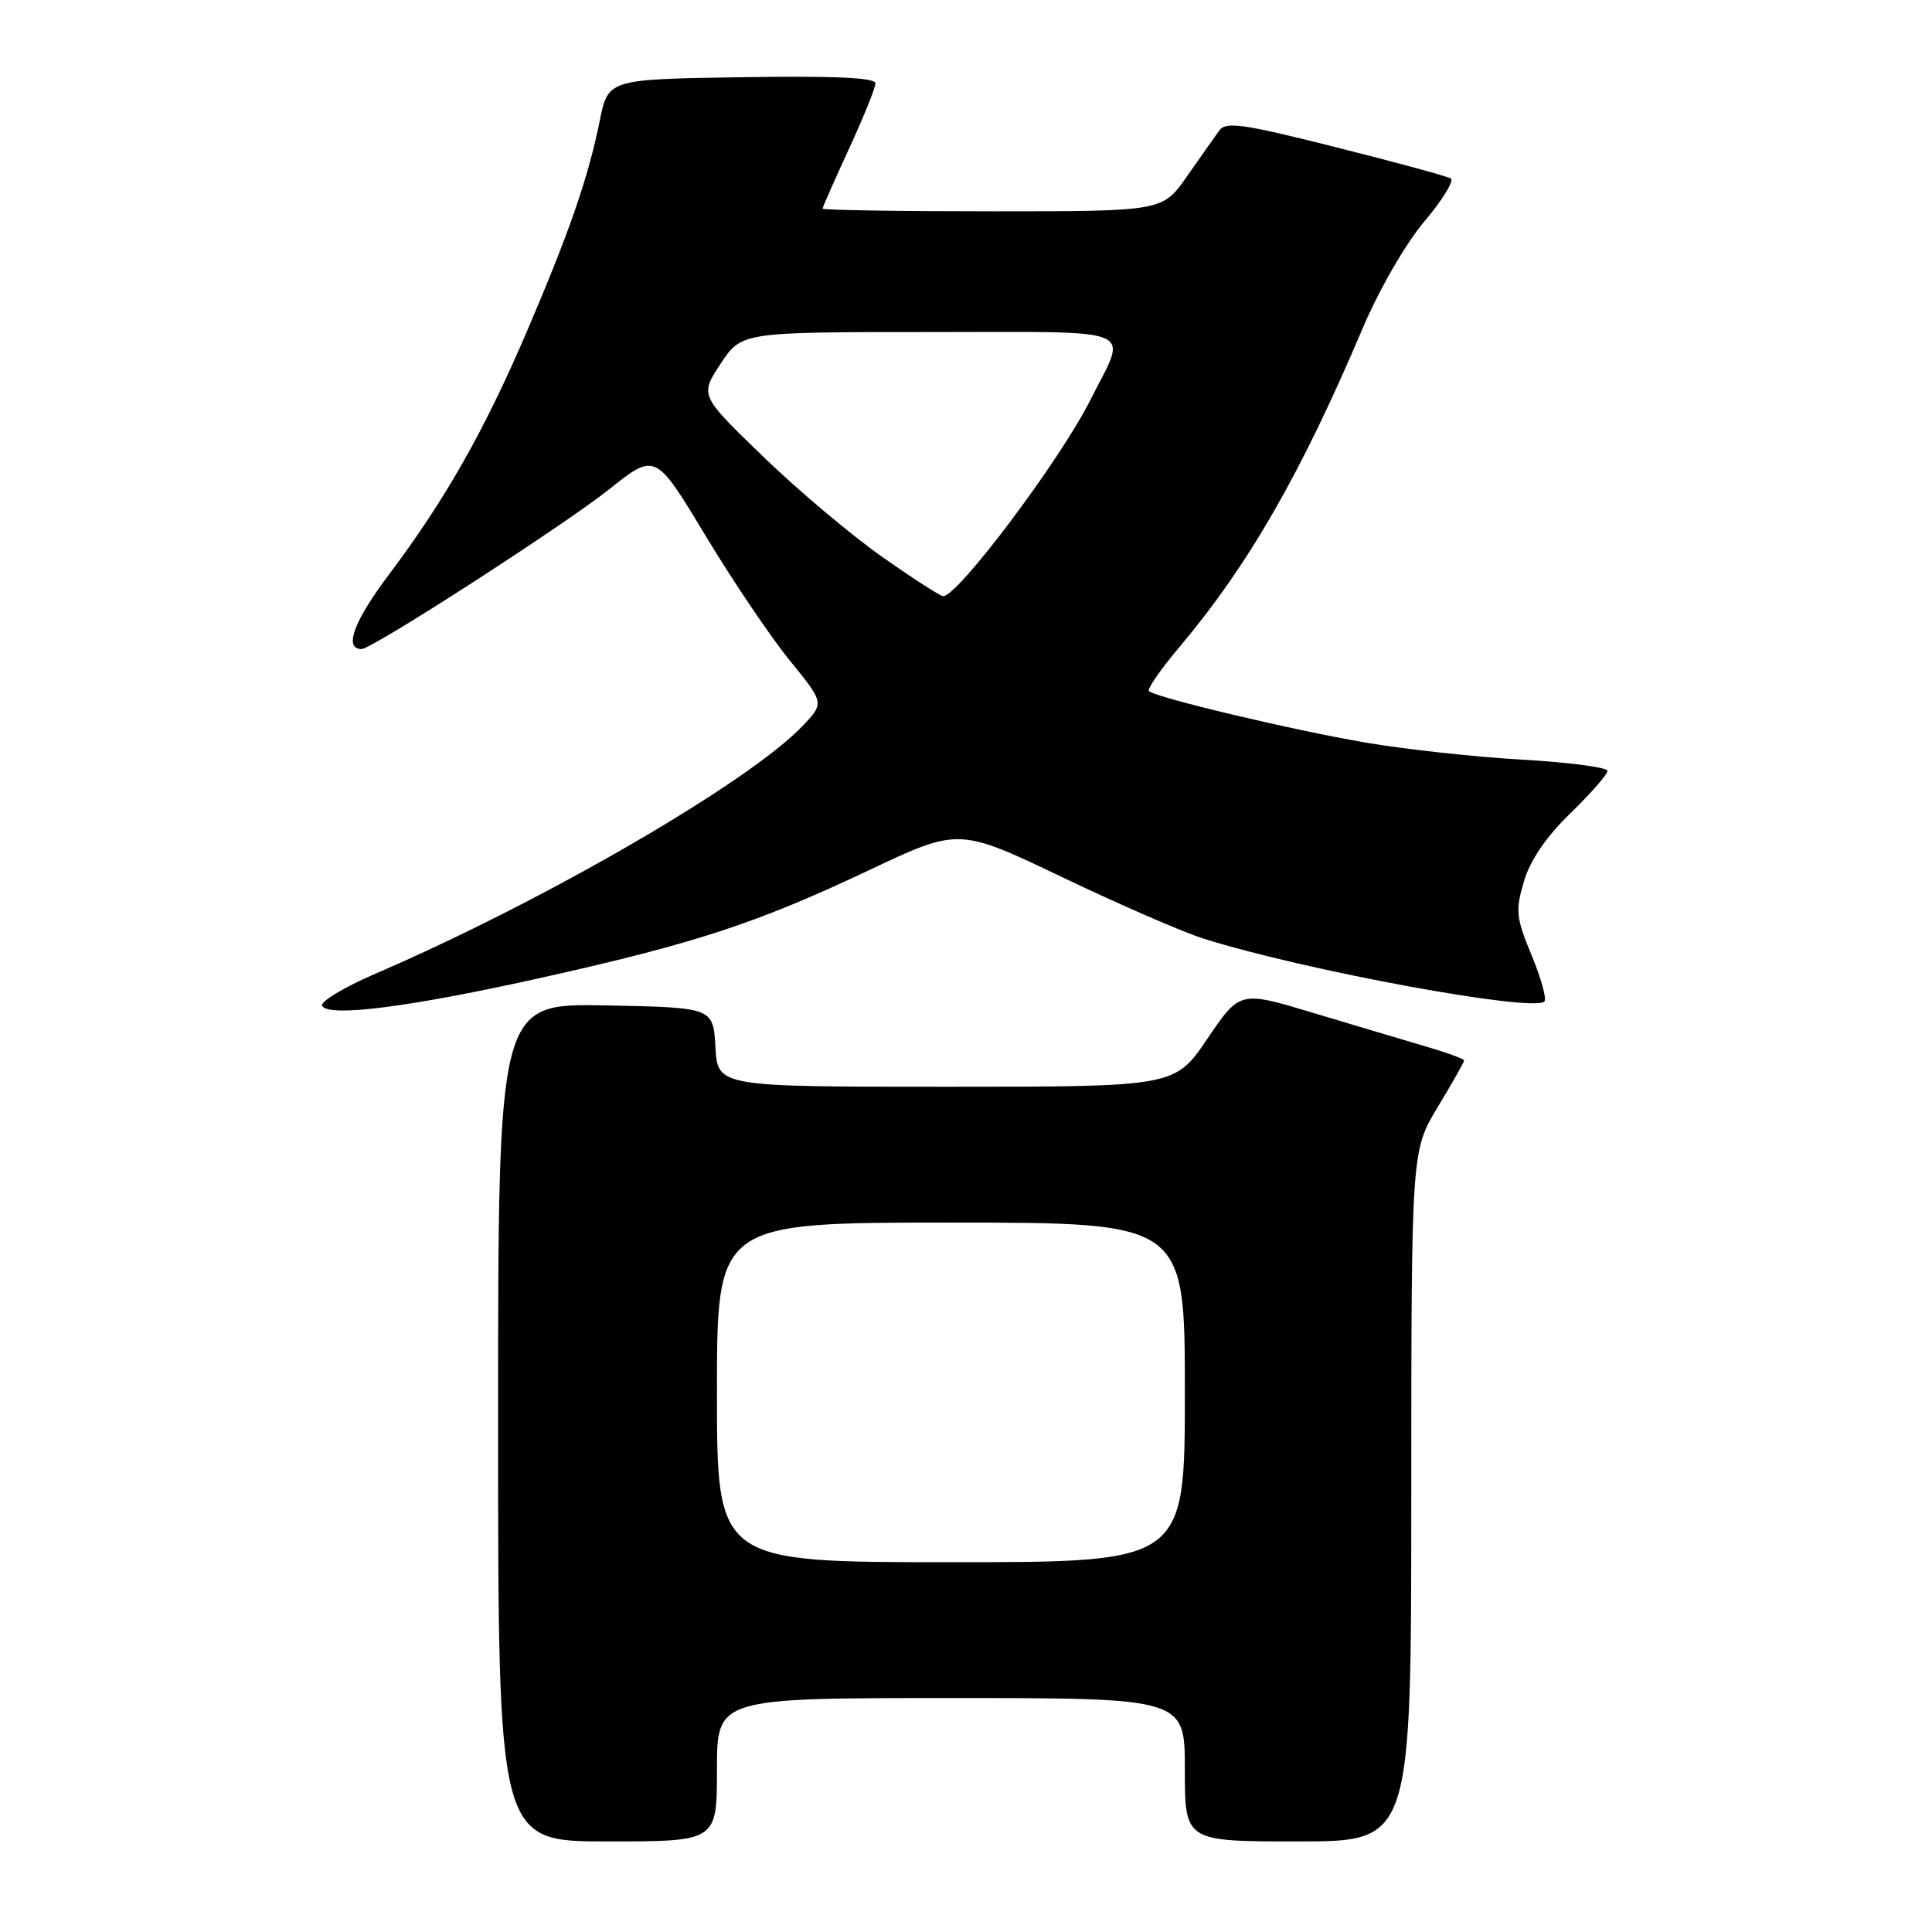 <?xml version="1.0" encoding="UTF-8" standalone="no"?>
<!DOCTYPE svg PUBLIC "-//W3C//DTD SVG 1.1//EN" "http://www.w3.org/Graphics/SVG/1.1/DTD/svg11.dtd" >
<svg xmlns="http://www.w3.org/2000/svg" xmlns:xlink="http://www.w3.org/1999/xlink" version="1.1" viewBox="0 0 256 256">
 <g >
 <path fill="currentColor"
d=" M 95.00 234.50 C 95.00 225.00 95.00 225.00 126.00 225.00 C 157.00 225.00 157.00 225.00 157.00 234.50 C 157.00 244.00 157.00 244.00 172.00 244.00 C 187.00 244.00 187.00 244.00 187.00 198.25 C 187.01 152.50 187.01 152.50 190.50 146.70 C 192.43 143.51 194.00 140.73 194.00 140.52 C 194.00 140.31 191.64 139.45 188.75 138.61 C 185.86 137.76 179.18 135.77 173.90 134.18 C 164.29 131.29 164.29 131.29 159.98 137.64 C 155.67 144.00 155.67 144.00 125.39 144.00 C 95.10 144.00 95.10 144.00 94.80 138.75 C 94.50 133.50 94.50 133.50 80.25 133.22 C 66.00 132.95 66.00 132.95 66.00 188.47 C 66.00 244.00 66.00 244.00 80.50 244.00 C 95.00 244.00 95.00 244.00 95.00 234.50 Z  M 71.94 129.51 C 92.20 124.99 100.34 122.31 115.14 115.31 C 127.04 109.68 127.04 109.68 140.77 116.24 C 148.32 119.85 156.75 123.52 159.50 124.38 C 172.87 128.60 203.16 134.17 204.64 132.70 C 204.97 132.37 204.20 129.62 202.95 126.59 C 200.88 121.60 200.78 120.66 201.93 116.79 C 202.76 113.97 204.88 110.87 208.10 107.75 C 210.79 105.13 213.00 102.61 213.00 102.15 C 213.00 101.68 207.93 101.02 201.73 100.66 C 195.52 100.31 186.19 99.29 180.98 98.40 C 171.30 96.75 153.09 92.42 152.24 91.57 C 151.98 91.31 153.77 88.71 156.23 85.80 C 165.43 74.87 172.37 62.81 180.56 43.50 C 182.74 38.37 186.25 32.28 188.74 29.34 C 191.13 26.50 192.71 23.94 192.24 23.65 C 191.77 23.36 184.91 21.49 176.98 19.50 C 164.64 16.39 162.42 16.07 161.54 17.32 C 160.97 18.11 159.05 20.84 157.27 23.38 C 154.04 28.00 154.04 28.00 131.52 28.00 C 119.13 28.00 109.00 27.84 109.00 27.64 C 109.00 27.44 110.58 23.87 112.50 19.71 C 114.42 15.54 116.00 11.64 116.00 11.04 C 116.00 10.29 110.56 10.04 98.29 10.23 C 80.58 10.50 80.58 10.50 79.47 16.00 C 77.93 23.57 75.52 30.56 69.87 43.79 C 64.21 57.02 59.02 66.18 51.56 76.10 C 46.87 82.33 45.52 86.00 47.91 86.00 C 49.31 86.00 74.65 69.65 80.66 64.88 C 86.84 59.95 86.84 59.95 93.45 70.92 C 97.09 76.96 102.13 84.43 104.65 87.52 C 109.23 93.15 109.23 93.15 106.37 96.17 C 99.27 103.63 72.22 119.34 49.79 129.00 C 45.55 130.83 42.35 132.76 42.68 133.29 C 43.62 134.82 54.46 133.42 71.94 129.51 Z  M 95.00 184.50 C 95.00 162.00 95.00 162.00 126.00 162.00 C 157.00 162.00 157.00 162.00 157.00 184.50 C 157.00 207.00 157.00 207.00 126.00 207.00 C 95.00 207.00 95.00 207.00 95.00 184.50 Z  M 116.91 73.80 C 112.83 70.94 105.72 64.95 101.11 60.49 C 92.72 52.38 92.72 52.38 95.49 48.19 C 98.27 44.00 98.27 44.00 123.20 44.00 C 151.51 44.00 149.44 43.13 144.48 53.00 C 140.46 60.99 126.95 79.00 124.97 79.00 C 124.61 79.00 120.98 76.66 116.91 73.80 Z "/>
</g>
</svg>